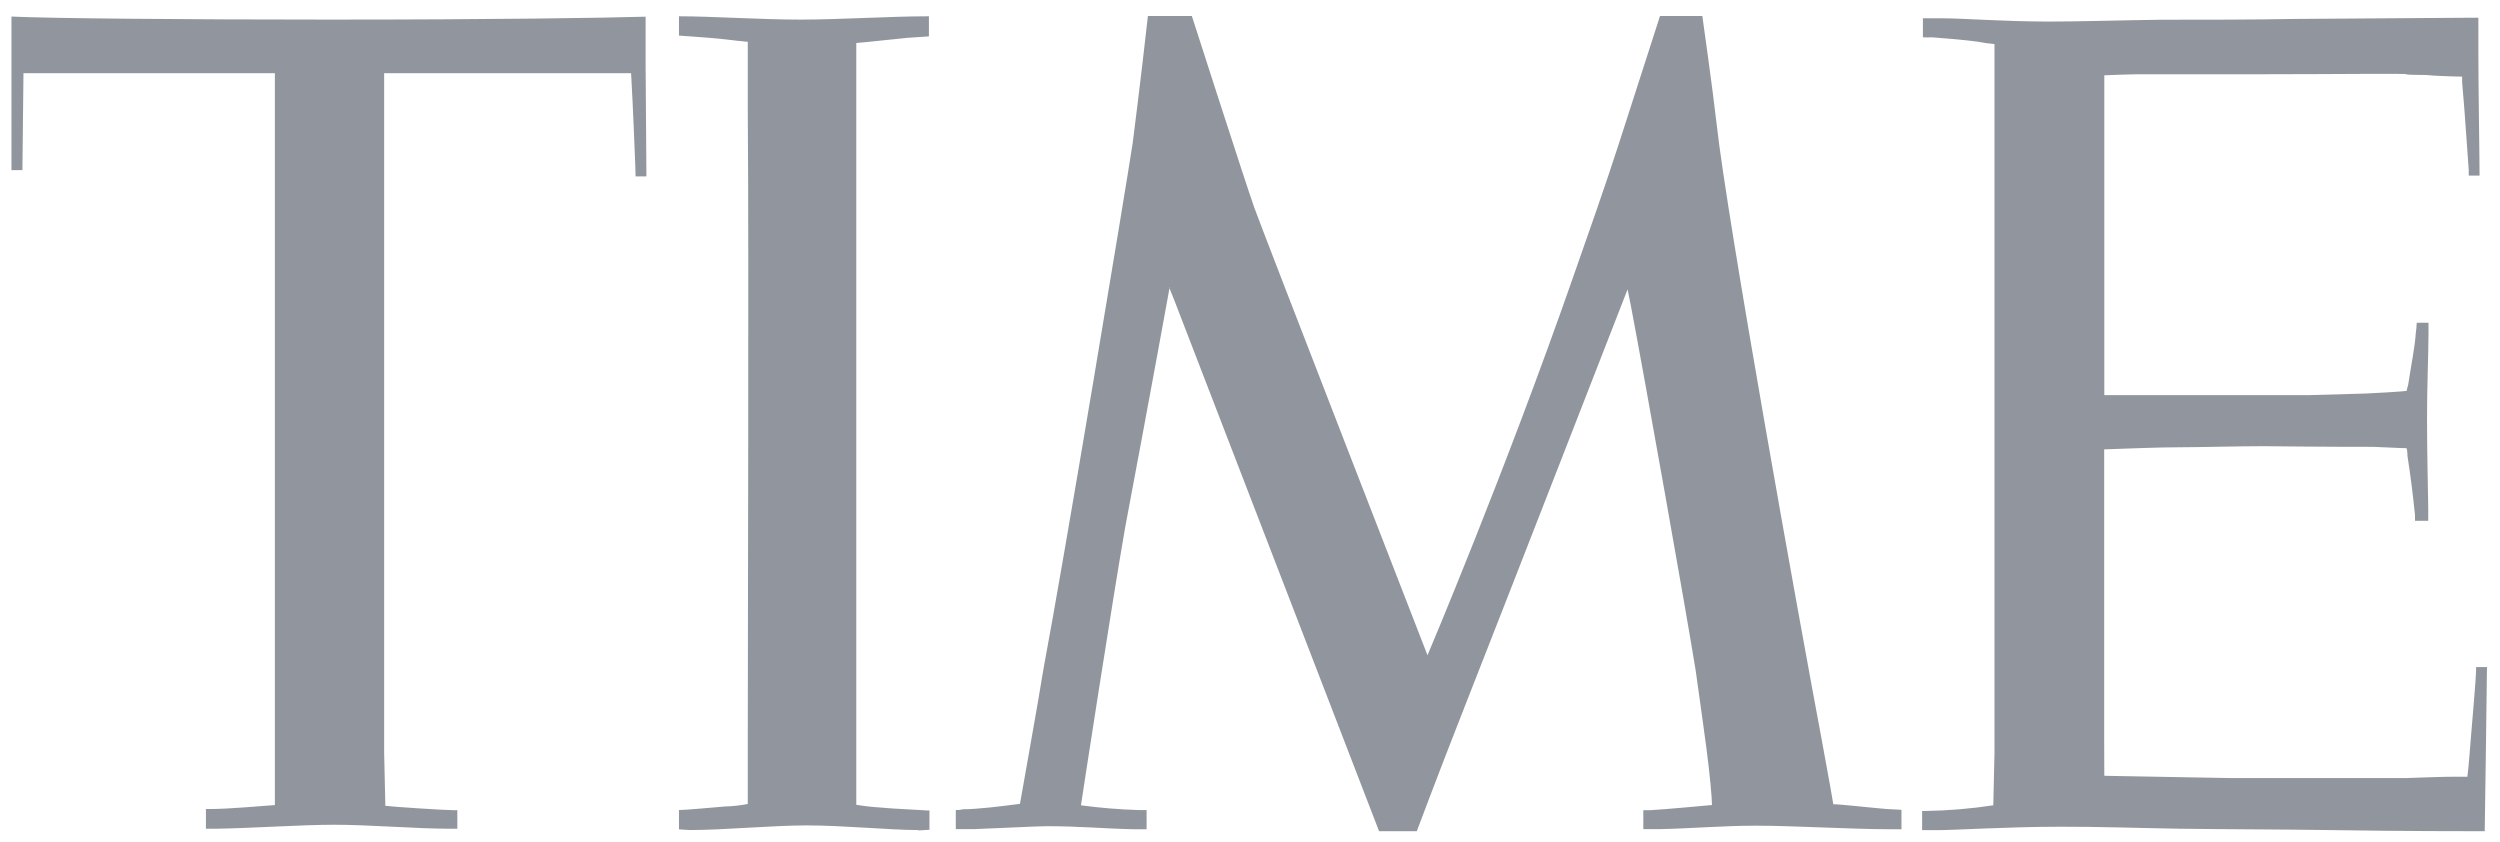 <svg width="92" height="31" viewBox="0 0 92 31" fill="none" xmlns="http://www.w3.org/2000/svg">
<path fill-rule="evenodd" clip-rule="evenodd" d="M10.12 2.693H7.466H3.357H0.864L0.825 6.262H0.421V2.255V0.609C1.818 0.677 6.882 0.721 12.136 0.721C18.267 0.721 22.211 0.658 23.759 0.614V2.435L23.788 6.491H23.389C23.389 6.16 23.321 4.816 23.321 4.684C23.321 4.636 23.238 2.829 23.224 2.693H21.466H14.137V27.707C14.137 27.741 14.176 29.343 14.181 29.654C14.386 29.684 16.338 29.815 16.694 29.815H16.83V30.497H16.485C15.374 30.497 13.563 30.351 12.311 30.351C11.06 30.351 9.292 30.477 7.983 30.497H7.578V29.771H7.793C8.348 29.771 9.706 29.659 10.062 29.63H10.115V2.693H10.12ZM33.79 30.546C32.763 30.546 31.015 30.375 29.705 30.375C28.395 30.375 26.652 30.546 25.386 30.546C25.279 30.546 25.089 30.521 24.986 30.521V29.81C25.235 29.81 26.355 29.703 26.666 29.679C26.952 29.672 27.238 29.641 27.518 29.586C27.518 29.586 27.518 28.729 27.518 27.405C27.518 22.813 27.562 9.846 27.518 3.974C27.518 3.355 27.518 1.787 27.518 1.539C27.28 1.515 26.949 1.485 26.715 1.451C26.481 1.417 25.196 1.32 24.986 1.31V0.599C26.199 0.599 28 0.721 29.461 0.721C30.922 0.721 32.748 0.599 34.184 0.599V1.339L33.386 1.393C32.967 1.432 31.799 1.563 31.511 1.583V3.866C31.511 9.12 31.511 22.857 31.511 27.502V29.036C31.511 29.387 31.511 29.601 31.511 29.616C31.811 29.666 32.113 29.7 32.417 29.718C32.743 29.757 34.072 29.815 34.111 29.825H34.204V30.536C34.116 30.536 33.907 30.56 33.814 30.56L33.79 30.546ZM43.042 10.581C43.042 10.581 42.38 14.243 41.406 19.409C40.919 22.2 39.852 29.148 39.779 29.635C40.482 29.73 41.189 29.789 41.898 29.81H42.195V30.516C42.058 30.516 41.742 30.516 41.708 30.516C40.563 30.492 39.76 30.404 38.504 30.404C38.177 30.404 36.454 30.492 35.85 30.512C35.597 30.512 35.241 30.512 35.173 30.512V29.81C35.231 29.81 35.353 29.81 35.426 29.781C35.976 29.781 36.819 29.674 37.535 29.581C37.593 29.236 38.212 25.798 38.406 24.581C39.166 20.549 41.406 7.08 41.683 5.264C41.932 3.316 42.214 0.882 42.243 0.589C42.832 0.589 43.86 0.589 43.86 0.589C43.86 0.589 45.837 6.739 46.158 7.64C46.48 8.541 52.532 24.113 52.532 24.113C52.532 24.113 55.376 17.403 57.888 10.206C58.4 8.746 59.072 6.846 59.568 5.308L61.088 0.589H62.646C62.646 0.589 63.035 3.336 63.172 4.563C63.566 8.127 66.171 22.608 67.067 27.371C67.291 28.564 67.466 29.596 67.466 29.596C67.734 29.596 68.786 29.718 69.414 29.771L69.974 29.8V30.516C69.974 30.516 69.692 30.516 69.536 30.516C68.138 30.516 65.967 30.385 64.623 30.385C63.43 30.385 62.281 30.487 61.088 30.512C60.883 30.512 60.679 30.512 60.474 30.512V29.815C60.474 29.815 60.64 29.815 60.722 29.815C61.307 29.786 62.85 29.635 63.001 29.625C63.001 29.367 62.919 28.466 62.797 27.541C62.709 26.889 62.558 25.778 62.402 24.683C62.062 22.555 60.489 13.727 60.021 11.278C59.943 10.878 59.895 10.649 59.895 10.649C59.895 10.649 55.025 23.154 54.051 25.618L53.861 26.105C52.927 28.476 52.138 30.589 52.138 30.589H50.75L43.203 11.02L43.022 10.567L43.042 10.581ZM91.248 6.462H90.849V6.252C90.805 5.731 90.718 4.256 90.606 3.019C90.606 2.907 90.606 2.82 90.606 2.82C90.362 2.82 89.383 2.781 89.364 2.766C89.344 2.751 88.57 2.766 88.551 2.732C88.531 2.698 85.98 2.732 83.336 2.732H78.666C78.398 2.732 77.439 2.771 77.439 2.771V14.54H84.996L87.046 14.482C87.163 14.482 88.507 14.404 88.565 14.384C88.577 14.311 88.595 14.24 88.619 14.17C88.726 13.459 88.867 12.782 88.901 12.256C88.92 12.13 88.931 12.004 88.935 11.877H89.369C89.369 11.93 89.369 12.066 89.369 12.261C89.369 12.967 89.31 14.443 89.315 15.407C89.315 16.794 89.354 18.051 89.359 18.679C89.359 18.859 89.359 19.166 89.359 19.166H88.872C88.872 19.103 88.872 19.029 88.872 18.956C88.789 18.158 88.721 17.593 88.594 16.775C88.594 16.731 88.594 16.585 88.56 16.493C88.317 16.493 87.679 16.454 87.343 16.444C87.197 16.444 85.352 16.444 83.282 16.42C82.43 16.42 80.906 16.459 80.258 16.459C79.499 16.459 78.247 16.507 77.434 16.537V27.21L77.439 28.549L82.026 28.632H88.56C88.59 28.632 90.055 28.573 90.508 28.583H90.8C90.844 28.238 90.898 27.541 90.951 26.874C90.951 26.796 91.122 25.024 91.122 24.547H91.521C91.521 24.999 91.438 30.589 91.438 30.589C90.698 30.589 88.439 30.589 85.648 30.546C83.954 30.521 82.07 30.521 80.21 30.497C78.7 30.473 77.205 30.419 75.827 30.424C73.879 30.424 72 30.55 71.26 30.55H70.734V29.844H70.865C71.698 29.83 72.53 29.76 73.353 29.635C73.353 29.494 73.397 27.755 73.397 27.716C73.397 27.677 73.397 5.619 73.397 4.626C73.397 3.56 73.397 1.782 73.397 1.622C73.19 1.604 72.983 1.575 72.779 1.534C72.36 1.476 71.537 1.403 71.094 1.373C70.984 1.38 70.873 1.38 70.763 1.373C70.763 1.373 70.763 0.682 70.763 0.672C70.865 0.672 71.07 0.672 71.44 0.672C72.219 0.672 73.65 0.789 75.403 0.794C76.504 0.794 78.281 0.74 79.552 0.726C81.368 0.726 82.742 0.726 84.499 0.696L90.771 0.653H91.204V0.794C91.204 1.018 91.204 1.407 91.204 1.885C91.204 3.375 91.248 5.712 91.248 6.476V6.462Z" fill="#020D20" fill-opacity="0.43"/>
</svg>

